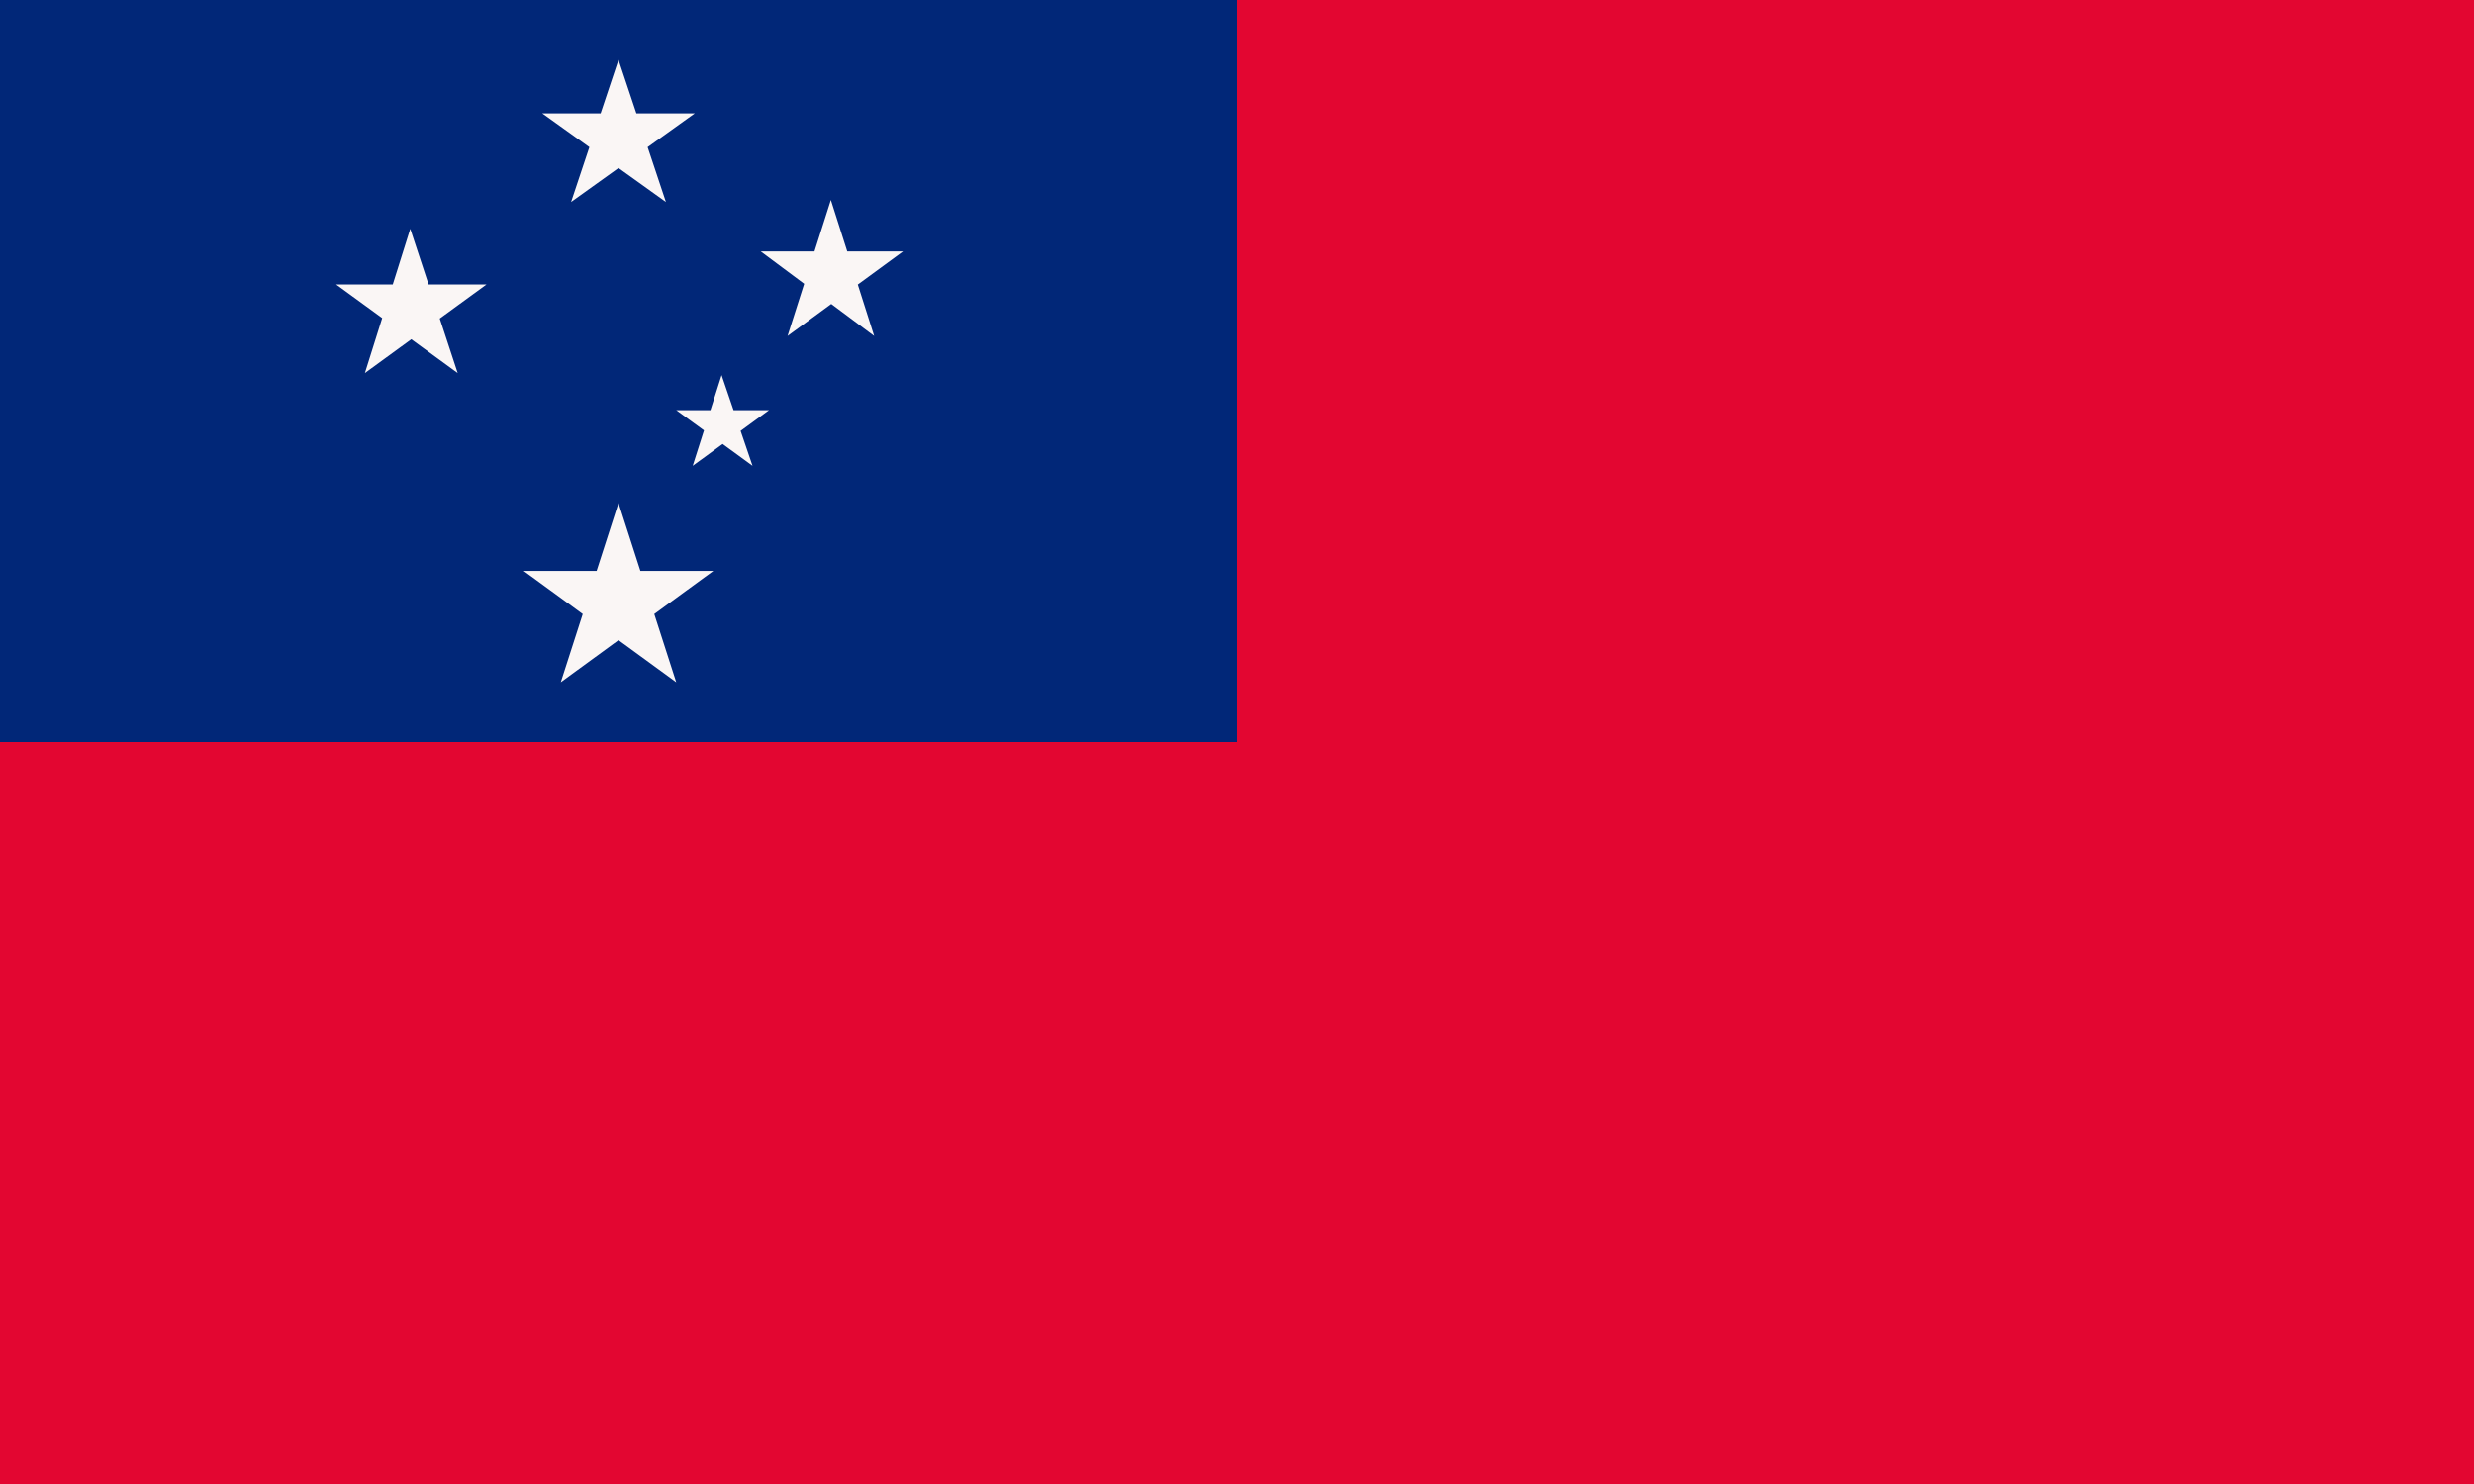 <svg xmlns="http://www.w3.org/2000/svg" width="1200" height="720"><path fill="#e30631" d="M0 0h1200v720H0V0Z"/><path fill="#012778" d="M0 0v360h600V0H0Z"/><path fill="#faf6f5" d="m336 226 14-44 15 44-37-27h45Zm46-63 21-66 21 66-55-41h69ZM277 98l23-69 23 69-60-43h74Zm-100 83 22-70 23 70-59-43h73Zm95 150 28-87 28 87-74-54h92Z"/></svg>